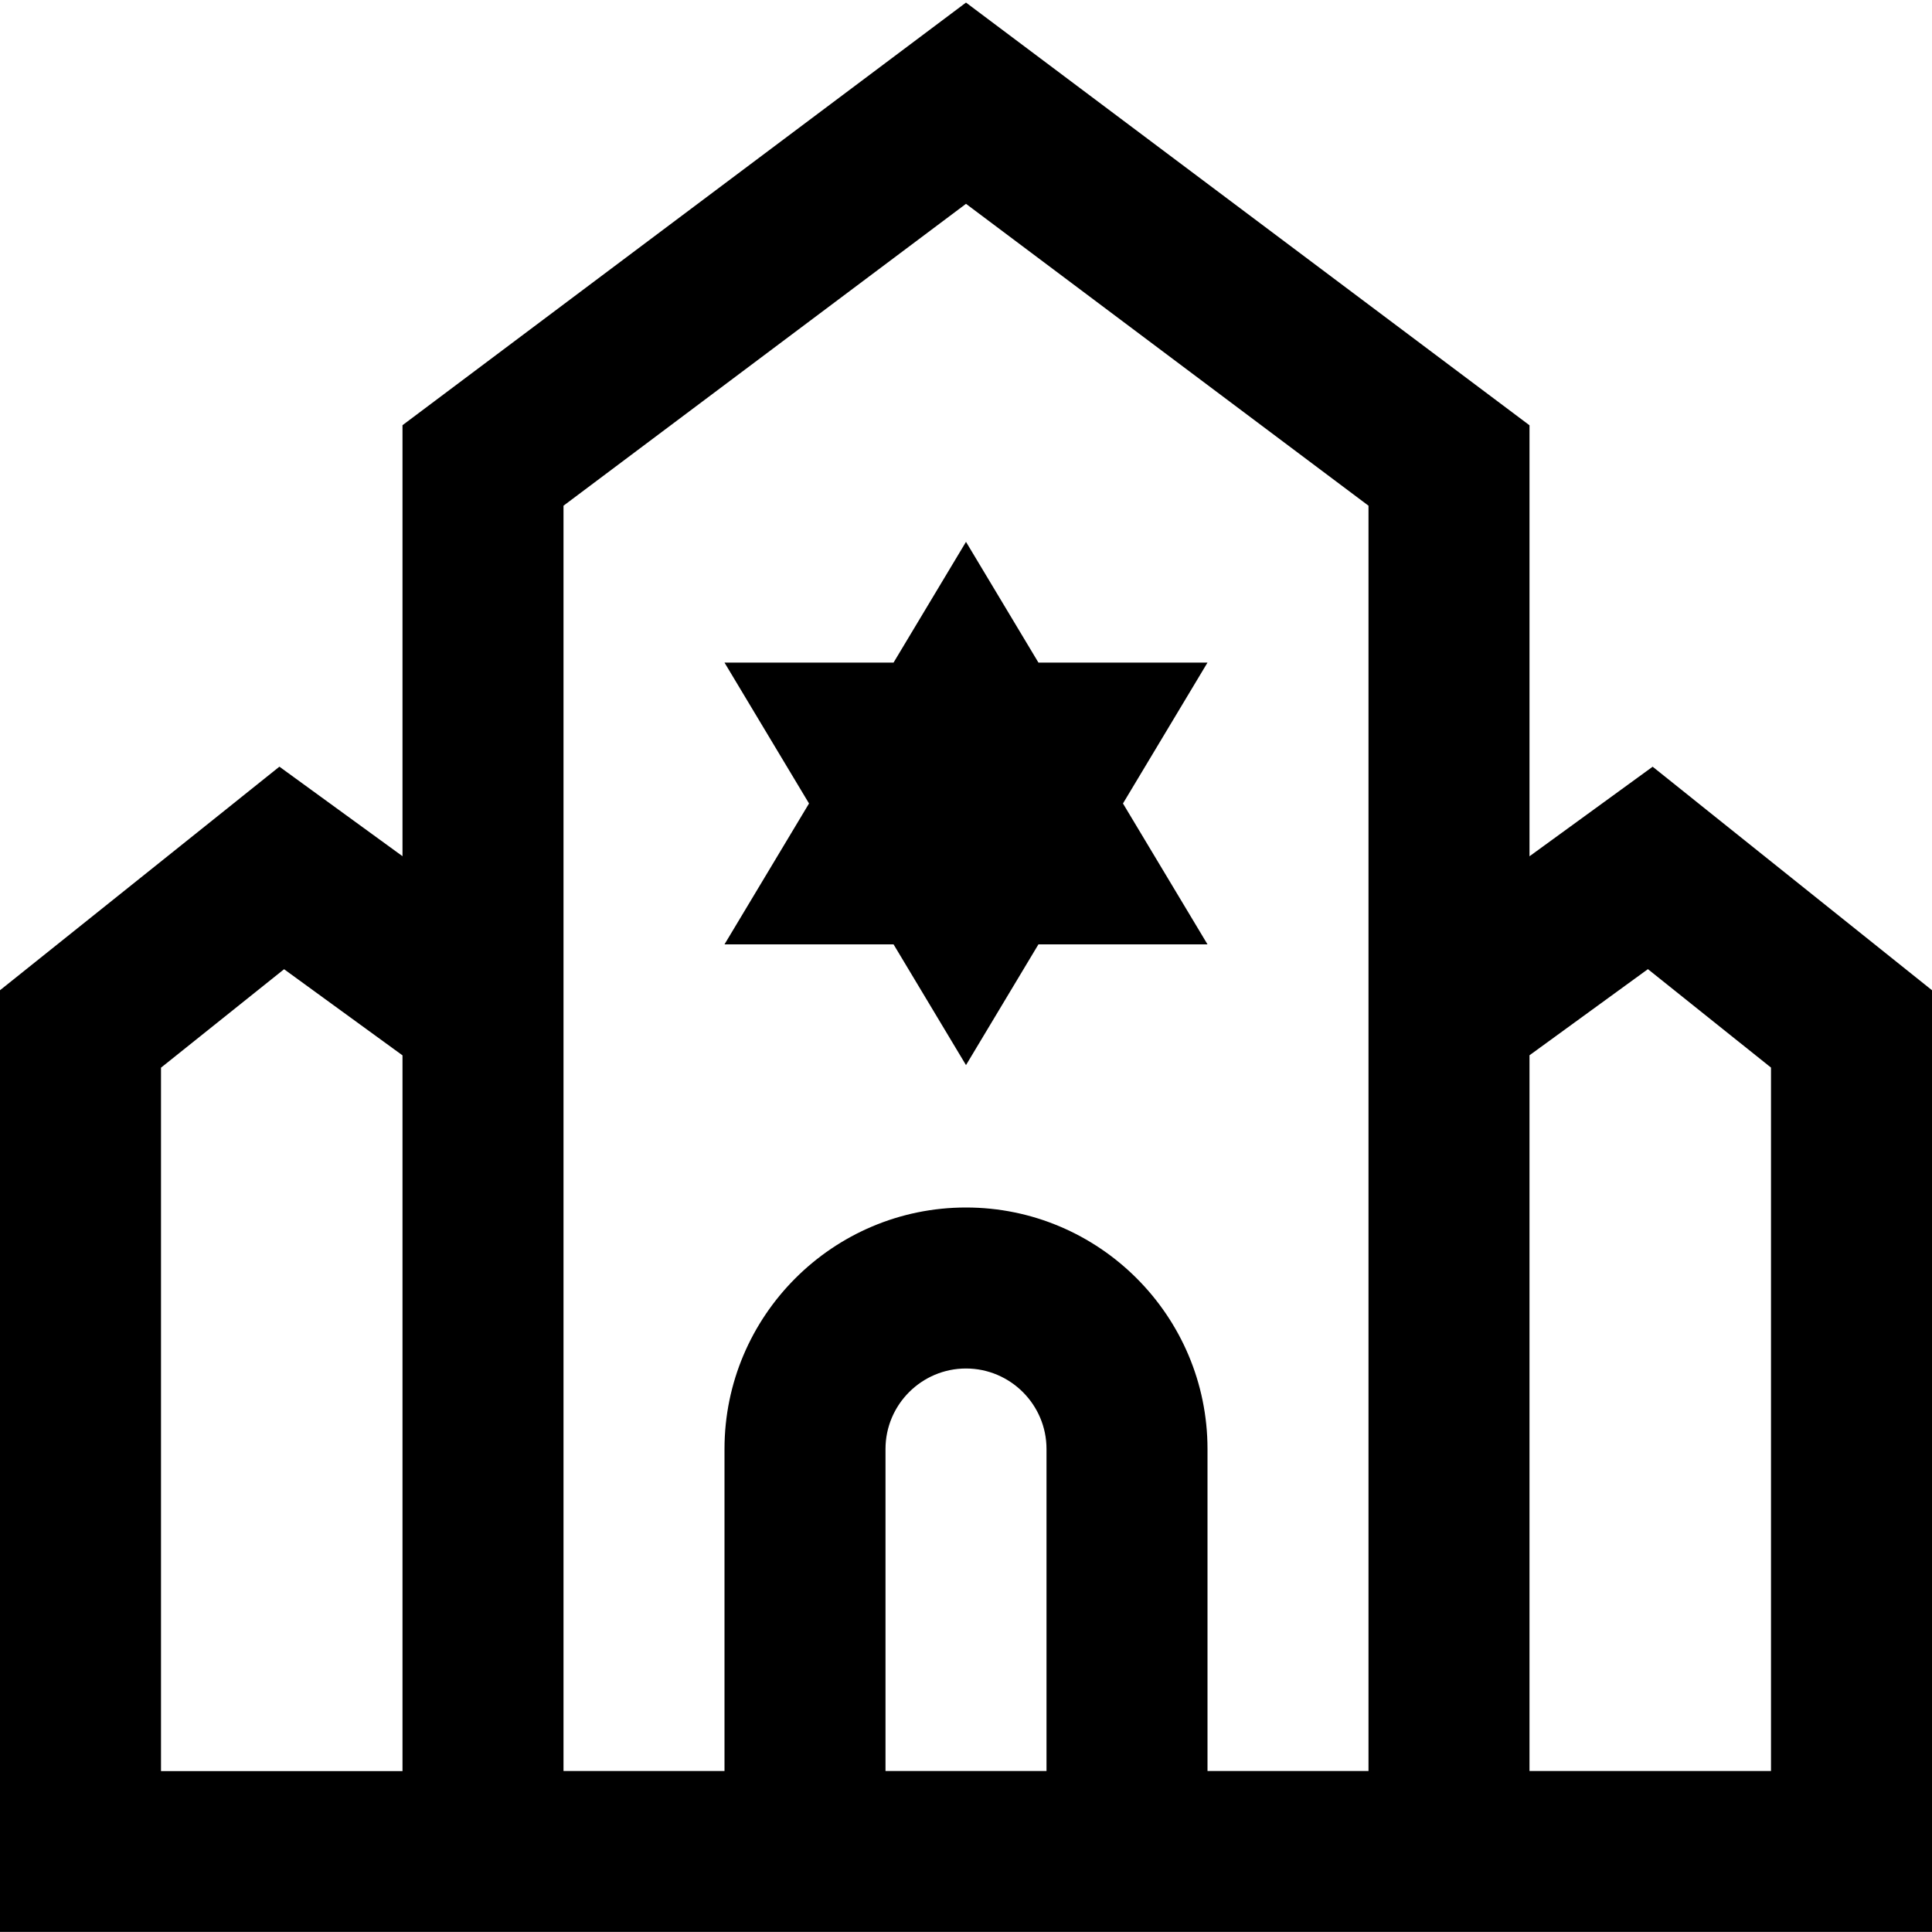 <?xml version="1.0" encoding="UTF-8"?>
<svg xmlns="http://www.w3.org/2000/svg" id="Layer_1" data-name="Layer 1" viewBox="0 0 24 24">
  <path d="m20.529,9.525l-1.529,1.112v-5.354L12,.032l-7,5.25v5.354l-1.529-1.112-3.471,2.777v11.698h24v-11.698l-3.471-2.777ZM12,2.532l5,3.75v15.718h-2v-4c0-1.654-1.346-3-3-3s-3,1.346-3,3v4h-2V6.282l5-3.75Zm1,19.468h-2v-4c0-.551.449-1,1-1s1,.449,1,1v4ZM2,13.263l1.529-1.223,1.471,1.07v8.891h-3v-8.737Zm20,8.737h-3v-8.891l1.471-1.07,1.529,1.223v8.737Zm-13-10.269l1.05-1.75-1.05-1.75h2.1l.9-1.5.9,1.5h2.1l-1.05,1.75,1.05,1.75h-2.1l-.9,1.5-.9-1.5h-2.1Z"/>
</svg>
